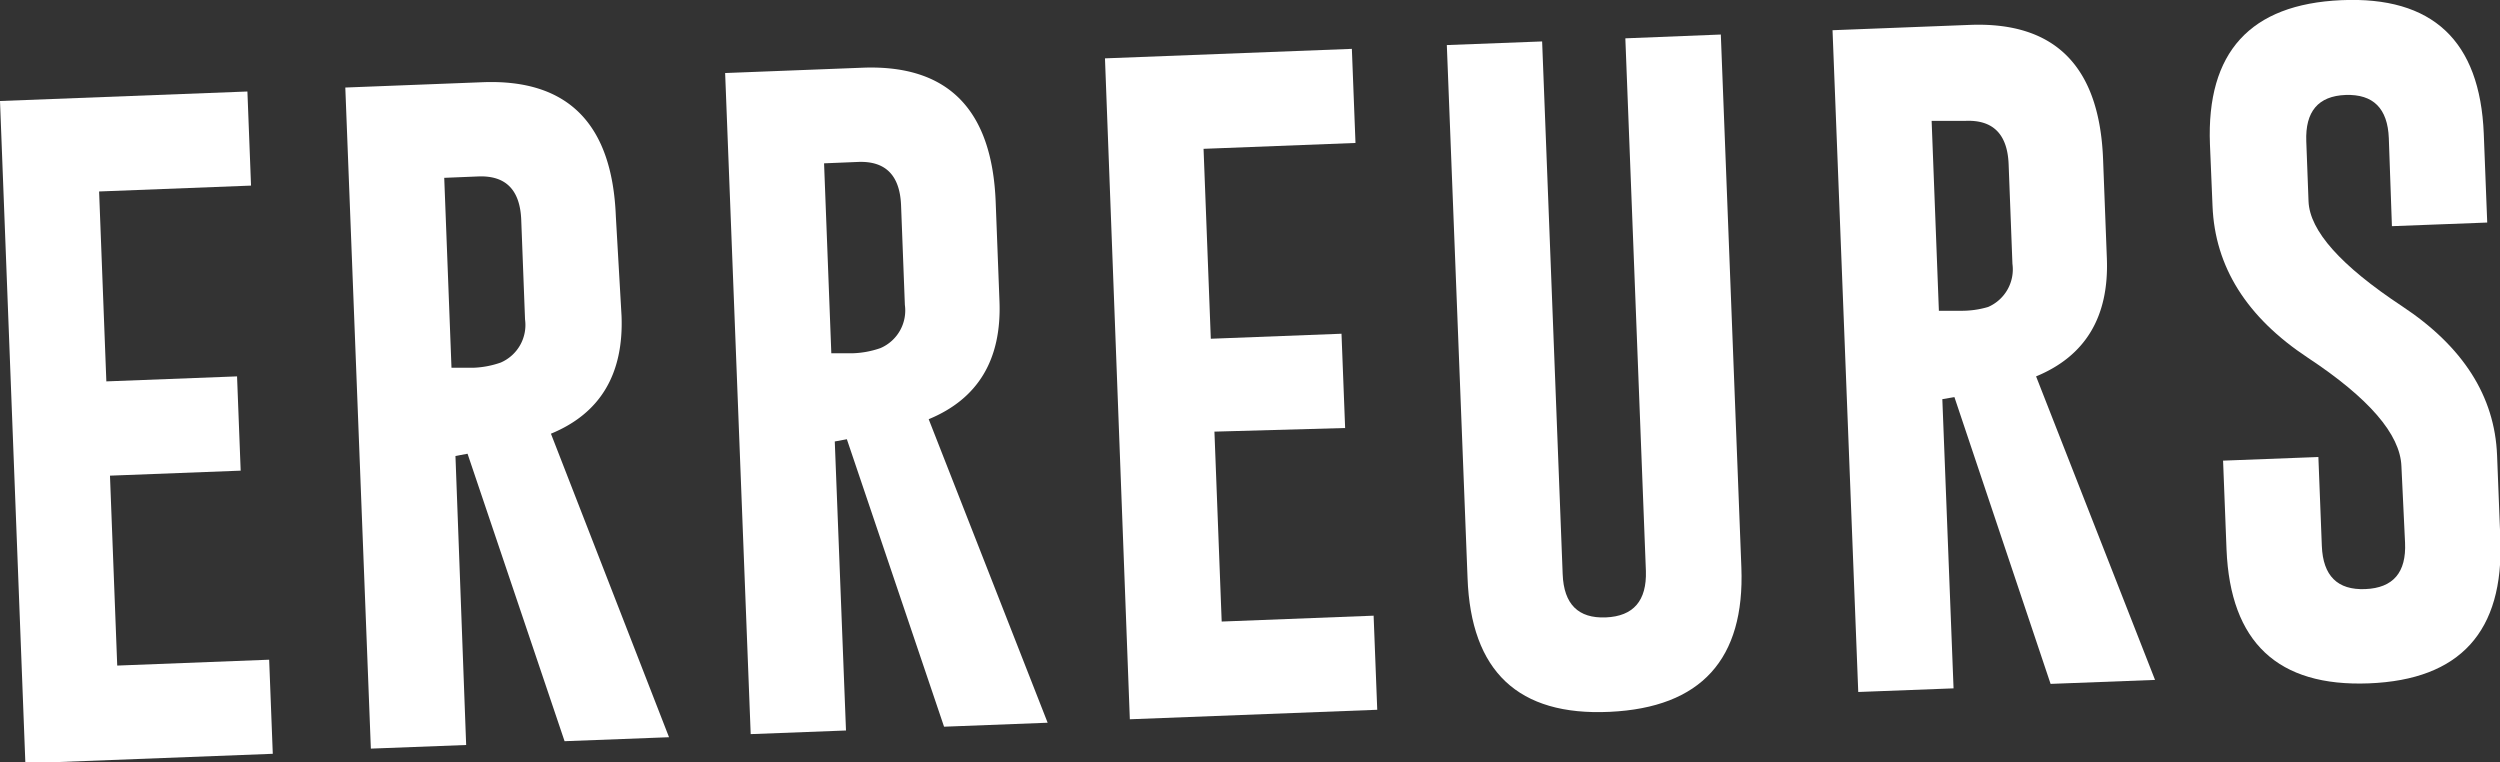 <svg xmlns="http://www.w3.org/2000/svg" viewBox="0 0 144.8 44.14"><rect x="0" y="0" width="144.8" height="44.14" fill="#333333" stroke="none"/><defs><style>.cls-1{fill:#fff;}</style></defs><title>txt_erreurs</title><g id="Calque_2" data-name="Calque 2"><g id="score"><path class="cls-1" d="M0,5.85l14.33-.55.21,5.45-8.8.34.42,11,7.57-.29.21,5.46-7.57.29.42,11,8.8-.34.21,5.45-14.33.55Z"/><path class="cls-1" d="M20,5.07l8-.31q7.36-.26,7.67,7.78L36,18.3q.19,5.06-4.09,6.82L38.75,42.7l-6.05.23L27.08,26.28l-.7.13L27,43.15l-5.52.21Zm5.73,5.23.42,11,1.27,0A5.35,5.35,0,0,0,29,21a2.37,2.37,0,0,0,1.41-2.5l-.22-5.76q-.1-2.62-2.5-2.52Z"/><path class="cls-1" d="M42,4.23l8-.31q7.36-.26,7.67,7.78l.22,5.76q.19,5.05-4.1,6.82l6.89,17.58-6,.23L49.05,25.44l-.7.13L49,42.31l-5.52.21Zm5.73,5.23.42,11,1.27,0A5.32,5.32,0,0,0,51,20.16a2.37,2.37,0,0,0,1.41-2.5l-.22-5.76q-.1-2.62-2.5-2.52Z"/><path class="cls-1" d="M64,3.38,78.3,2.83l.21,5.45-8.8.34.42,11,7.57-.29.21,5.46L70.34,25l.42,11,8.8-.34.21,5.45-14.33.55Z"/><path class="cls-1" d="M100.86,32.86q.31,8-7.63,8.37T85,33.47L83.8,2.61l5.52-.21,1.19,30.86q.1,2.6,2.5,2.5t2.32-2.69L94.14,2.22,99.67,2Z"/><path class="cls-1" d="M106.14,1.75l8-.31q7.36-.26,7.67,7.78l.22,5.76q.19,5.05-4.1,6.82l6.89,17.58-6.05.23L113.2,23l-.7.12.65,16.75-5.52.21ZM111.88,7l.42,11,1.27,0a5.32,5.32,0,0,0,1.58-.22,2.37,2.37,0,0,0,1.41-2.5l-.22-5.76q-.1-2.62-2.5-2.52Z"/><path class="cls-1" d="M128,8.36q-.31-8,7.61-8.35t8.25,7.73l.2,5.15-5.52.21L138.36,8q-.1-2.58-2.5-2.5h0q-2.38.09-2.28,2.69l.13,3.47q.1,2.56,5.41,6.07t5.51,8.64l.19,4.84q.31,8.06-7.61,8.37t-8.25-7.75l-.2-5.15,5.52-.21.2,5.15q.1,2.6,2.52,2.5t2.3-2.69L139.09,27q-.11-2.77-5.42-6.28t-5.52-8.78Z"/></g></g></svg>